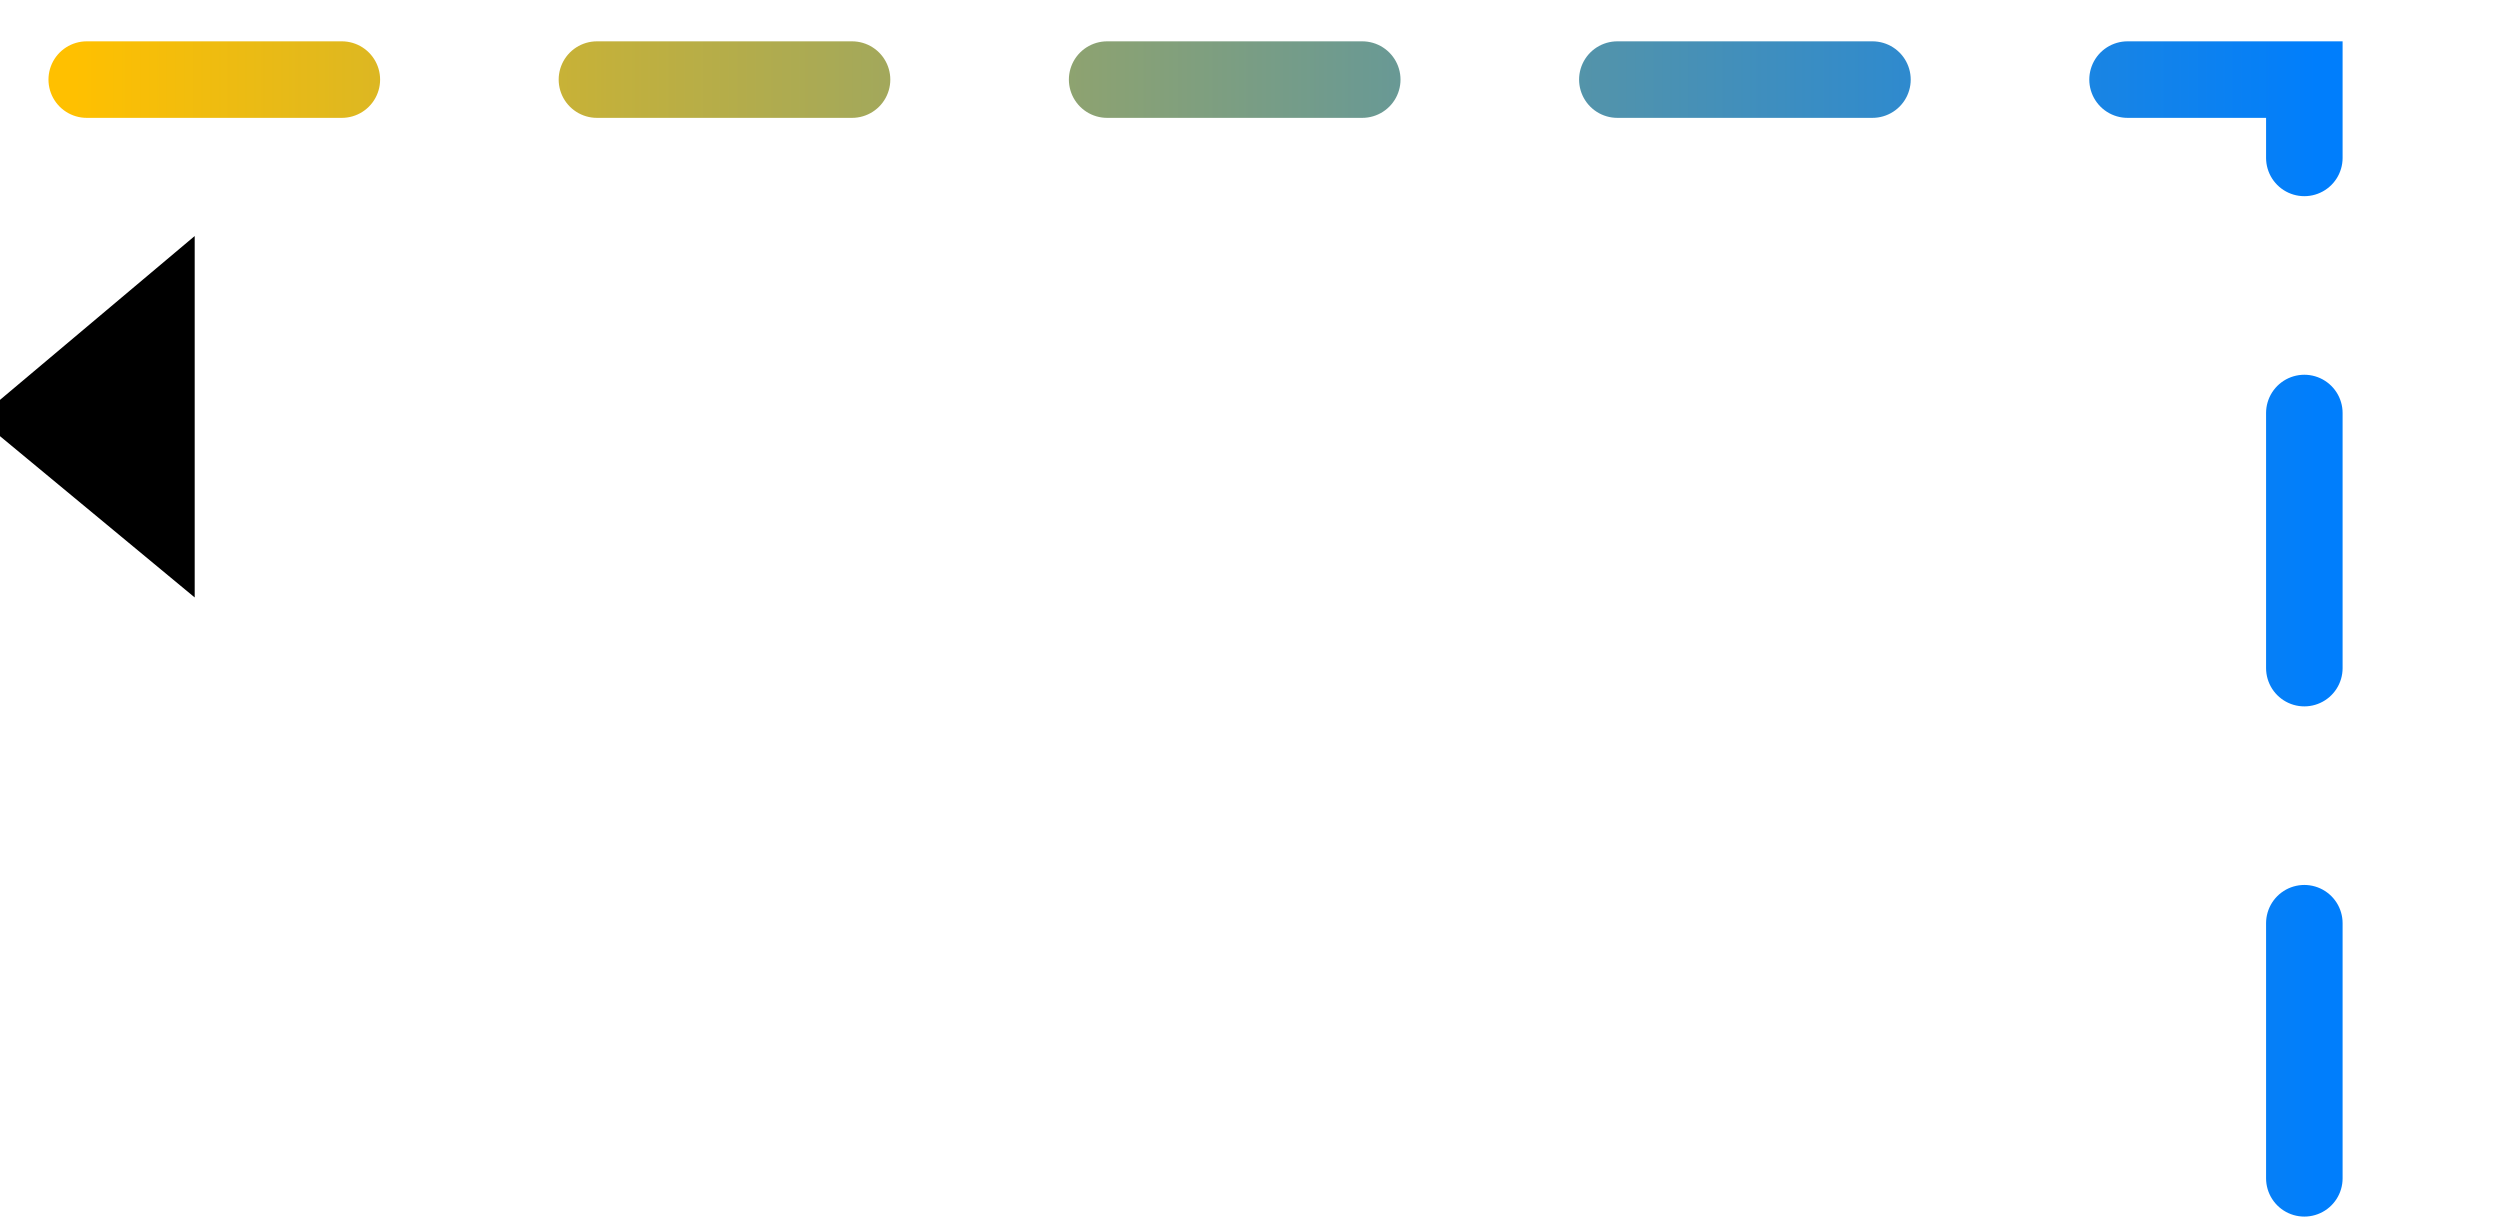 <?xml version="1.0" encoding="utf-8"?>
<svg version="1.1" id="solar_grid_img" xmlns="http://www.w3.org/2000/svg" xmlns:xlink="http://www.w3.org/1999/xlink" x="0px" y="0px"
	 viewBox="0 0 98 48" style="enable-background:new 0 0 92 47.98;" xml:space="preserve">
<style type="text/css">
	.st0_stog {
		animation: colorchange11 4s linear infinite;
		transform: scale(2.8);
	}
	.st1_stog {
		fill:none;
		stroke:url(#패스_3_1_);
		stroke-linecap:round;
		stroke-width: 3px;		
		stroke-dasharray: 10;
		stroke-dashoffset: 400;
		animation:dash11 10s linear infinite;
	}
	.triangle_stog {
		transform: rotate(180deg);
		offset: path('M3.4,4.12h80.53v43.96');
		animation: moveto11 4s linear infinite;
	}
	@keyframes moveto11 {
		from {
			offset-distance: 0%;
		}
		to {
			offset-distance: 100%;
		}
	}
	@keyframes colorchange11 {
		from {
			fill: #FFC000;
		}
		to {
			fill: #007EFC;
		}
	}
	
	@keyframes dash11 {
		to {
			stroke-dashoffset: 0;
		}
	}
</style>
<linearGradient id="패스_3_1_" gradientUnits="userSpaceOnUse" x1="2.896" y1="25.098" x2="90.823" y2="25.098">
	<stop  offset="0" style="stop-color:#FFC000"/>
	<stop  offset="1" style="stop-color:#007EFC"/>
</linearGradient>
<path id="패스_3" class="st1_stog" d="M3.4,3.12h86.93v43.96"/>
<g class="wrapper" style="transform: translate(-2px, 7.6px);">
<g class="triangle_stog">
<path id="패스_363" class="st0_stog" d="M0.41,3.14l3.03,2.51V0.59L0.41,3.14z"/>
</g>
</g>
</svg>

